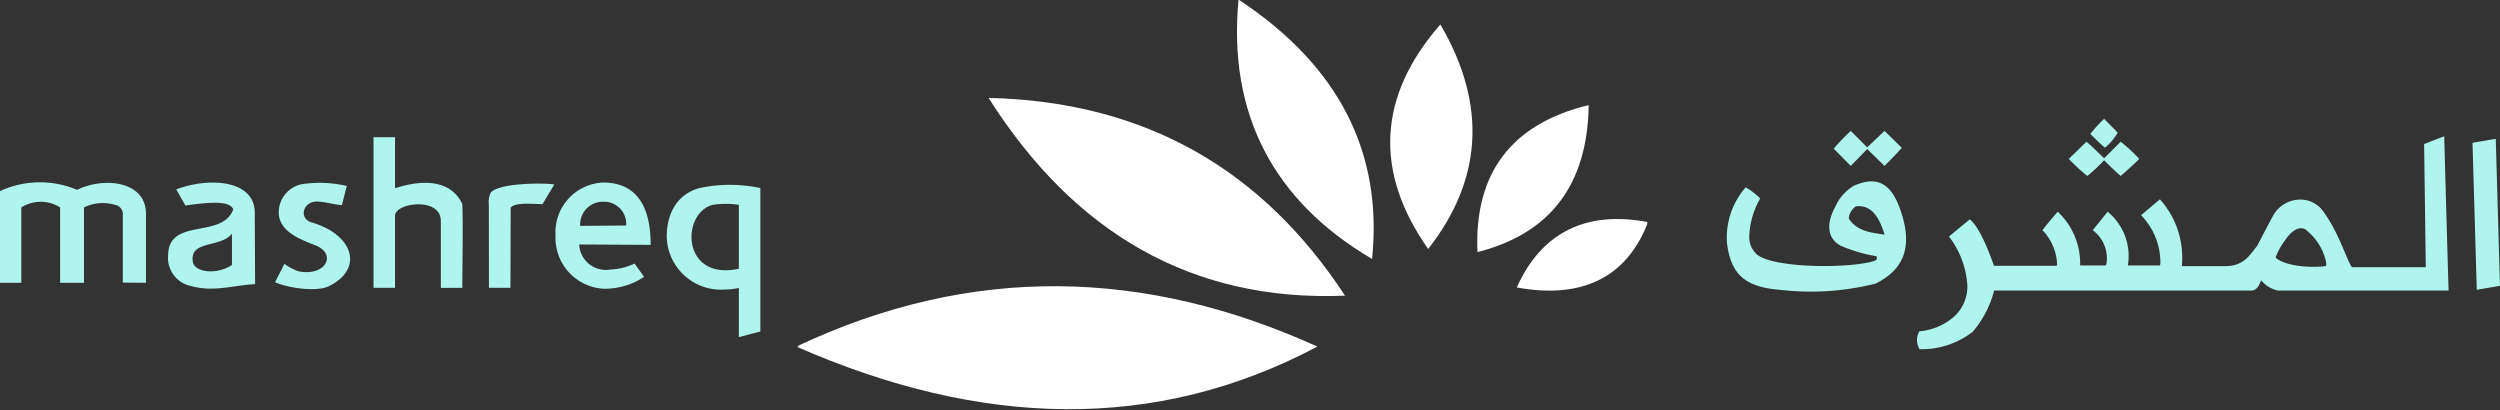 <?xml version="1.0" encoding="UTF-8"?> <svg xmlns="http://www.w3.org/2000/svg" xmlns:xlink="http://www.w3.org/1999/xlink" width="216.593" height="35.531" viewBox="0 0 216.593 35.531"><rect x="0" y="0" width="216.593" height="35.531" fill="#333333" stroke="none"/><defs><clipPath id="a"><path d="M171,0h73.591V35.531H171Zm0,0" transform="translate(-171)" fill="#fff"></path></clipPath><clipPath id="b"><path d="M170.672,29.971c15.218-7.19,30.256-6.755,45.143,0C201.745,37.433,186.642,36.974,170.672,29.971Zm73.792-10.785c-1.914,4.992-5.942,6.654-11.374,5.662C235.257,20.033,239.142,18.175,244.464,19.186ZM239.322,9.051c-.1,6.918-3.344,11.134-9.635,12.734C229.378,14.935,232.663,10.655,239.322,9.051ZM226.472,2.062c4.132,7.074,3.565,13.553-1.057,19.452C220.705,14.828,221.046,8.259,226.472,2.062ZM208.986-.094c8.881,5.858,12.492,13.45,11.568,22.472C211.922,17.312,208.058,9.7,208.986-.094ZM187.329,8.428c13.735.309,23.827,6.359,30.882,17.133C204.959,26.1,194.74,20.123,187.329,8.428Zm0,0" transform="translate(-170.672 0.094)" fill="#fff"></path></clipPath><clipPath id="d"><path d="M229.075,7.942c0-10.974-18.5-19.871-41.323-19.871V7.942ZM187.753-11.93c-22.822,0-41.324,8.9-41.324,19.871h41.324ZM229.075,7.942H187.753V27.816C210.575,27.816,229.075,18.919,229.075,7.942Zm-82.646,0c0,10.977,18.5,19.874,41.324,19.874V7.942Zm82.646,0h20.242c0-16.351-27.565-29.606-61.565-29.606v9.735C210.575-11.93,229.075-3.033,229.075,7.942ZM187.753-11.93v-9.735c-34,0-61.565,13.255-61.565,29.606h20.241C146.429-3.033,164.931-11.93,187.753-11.93ZM229.075,7.942c0,10.977-18.5,19.874-41.323,19.874v9.734c34,0,61.565-13.256,61.565-29.609Zm-82.646,0H126.188c0,16.353,27.563,29.609,61.565,29.609V27.816C164.931,27.816,146.429,18.919,146.429,7.942Zm0,0" transform="translate(-126.188 21.664)" fill="#fff"></path></clipPath></defs><g transform="translate(69.123)" clip-path="url(#a)"><g transform="translate(-0.133 -0.038)" clip-path="url(#b)"><g clip-path="url(#b)"><g transform="translate(-17.987 -8.709)" clip-path="url(#d)"><rect width="73.915" height="35.531" transform="translate(17.958 8.707)" fill="#fff"></rect></g></g></g></g><path d="M.051,42.094V34.151a8.245,8.245,0,0,1,6.676-.109c2.331-1.144,5.97-.771,5.97,2.068v5.985l-2.008-.019V36.211a.808.808,0,0,0-.662-.867,3.709,3.709,0,0,0-2.7.221v6.53H5.261v-6.53a3.137,3.137,0,0,0-3.364,0v6.53Zm57.763-3.983a4.7,4.7,0,0,0,5.009,4.568,5.485,5.485,0,0,0,1.238-.141V46.8l1.866-.488V33.887a12.568,12.568,0,0,0-5.228-.009C59.019,34.295,57.814,35.74,57.814,38.111Zm6.247-2.772v5.538c-4.963,1.084-5.038-4.8-2.26-5.538A7.631,7.631,0,0,1,64.061,35.339ZM54.3,37.131a1.917,1.917,0,0,0-1.974-2.06,1.965,1.965,0,0,0-2.008,2.091ZM52.3,33.409c3.7,0,4.122,3.355,4.122,5.4l-6.173-.035h-.011a.825.825,0,0,1,0,.142,2.321,2.321,0,0,0,2.726,2.025,5.121,5.121,0,0,0,2.063-.515l.826,1.153a6.2,6.2,0,0,1-3.459,1.033A4.412,4.412,0,0,1,48.182,38,4.312,4.312,0,0,1,52.3,33.409ZM44.275,42.53H42.411l-.01-7.195a1.984,1.984,0,0,1,.155-1.038c.674-.864,4.577-.87,5.519-.722l-1.022,1.707c-1.143-.036-2.412-.147-2.759.306ZM32.411,29.48h1.864V33.9c2.9-.922,4.955-.479,5.831,1.369.071,2.38,0,4.819,0,7.266H38.243v-5.8c0-2.1-3.968-1.592-3.968-.445V42.53H32.411ZM30.1,33.712c-.169.577-.265,1.079-.434,1.654-.7-.055-1.464-.3-2.164-.31-1.2-.013-1.606,1.469-.445,1.809,3.595,1.047,4.555,4.013,1.488,5.523-1,.493-3.38.213-4.664-.34l.81-1.594a4.988,4.988,0,0,0,1.218.644c2.355.482,3.407-1.513,1.42-2.27-1.445-.551-2.9-1.181-3.11-2.543a2.49,2.49,0,0,1,2.333-2.778A9.973,9.973,0,0,1,30.1,33.712ZM15.32,34q.4.7.794,1.395c2.126-.286,3.826-.444,4.146.335-.952,2.6-5.569.668-5.645,3.957a2.5,2.5,0,0,0,1.977,2.688c1.989.54,3.571-.052,5.561-.163L22.122,36C22.108,33.244,18.311,32.891,15.32,34Zm4.827,3.843v2.712c-1.379.891-3.266.629-3.394-.3C16.487,38.379,19.126,39.095,20.147,37.845Zm0,0" transform="translate(-0.051 -17.594)" fill="#aff5ed" fill-rule="evenodd"></path><path d="M385.168,28.1q-.421.5-1.494,1.57l-1.5-1.463-1.42,1.463-1.483-1.494a18.144,18.144,0,0,1,1.483-1.538l1.42,1.426,1.5-1.426Zm-2.173,9.4a13.762,13.762,0,0,1-3.124-.915c-1.089-.591-1.327-1.807-.442-3.412A3.92,3.92,0,0,1,381,31.4c2.395-1.091,3.421.283,4.05,2.082,1.086,3.108.372,5.135-2.145,6.381a22.9,22.9,0,0,1-8.28.542c-3.052-.235-4.246-1.355-4.593-4a6.615,6.615,0,0,1,1.611-4.879,5.53,5.53,0,0,1,1.259.965,7.1,7.1,0,0,0-.945,3.254,2.018,2.018,0,0,0,.722,1.649c1.657,1.18,8.06,1.144,10.048.526C383.053,37.817,383.015,37.761,382.995,37.5Zm54,2.559-2.009.344-.371-12.737,2.014-.344Zm-4.456.408H417.763a2.576,2.576,0,0,1-1.461-.892c-.262.73-.534.892-.891.892H393.171a8.915,8.915,0,0,1-1.856,3.576,7.254,7.254,0,0,1-4.6,1.507A1.515,1.515,0,0,1,386.693,44a5.23,5.23,0,0,0,2.96-1.232,3.524,3.524,0,0,0,1.2-2.745,7.768,7.768,0,0,0-1.594-4.238l1.8-1.486c.6.452,1.347,1.88,2.1,4.026h5.434a1.393,1.393,0,0,1,.032-.152,4.489,4.489,0,0,0-1.265-2.932c.278-.382.719-.913,1.322-1.6a6.123,6.123,0,0,1,1.94,4.652h2.216l.063-.152a3.021,3.021,0,0,0-1.186-2.9l1.289-1.6a4.946,4.946,0,0,1,1.752,4.652h2.786l.03-.152a5.854,5.854,0,0,0-1.67-4.2l1.632-1.377a7.558,7.558,0,0,1,1.9,5.789h3.733c1.6,0,2.064-.843,2.8-1.767q.675-1.305,1.369-2.6a2.7,2.7,0,0,1,2.5-1.395,2.426,2.426,0,0,1,1.9,1.09,13.658,13.658,0,0,1,1.3,2.3c.509,1.08.886,2.156,1.133,2.466h6.4l-.146-10.674,1.741-.671Q432.349,33.784,432.541,40.465Zm-10.6-2.14v-.273a4.725,4.725,0,0,0-1.613-2.718.708.708,0,0,0-.6-.262c-.419,0-.921.392-1.373,1.072a5.813,5.813,0,0,0-.8,1.466c.763.709,2.765.867,3.908.779A1.83,1.83,0,0,0,421.942,38.324ZM403.877,26.786a4.857,4.857,0,0,1-1.1,1.306c-.286-.235-.714-.63-1.268-1.192a10.746,10.746,0,0,1,1.192-1.306Zm1.867,2.279q-.523.526-1.606,1.478-.448-.372-1.439-1.363a15.036,15.036,0,0,1-1.453,1.363,16.149,16.149,0,0,1-1.606-1.478l1.529-1.491q.45.372,1.53,1.44l1.439-1.44A14.047,14.047,0,0,1,405.744,29.065Zm-22.061,6.563c-.458-1.485-1.115-2.611-2.484-2.456a1.377,1.377,0,0,0-.622,1.047C381.308,35.379,382.55,35.437,383.683,35.628Zm0,0" transform="translate(-220.405 -15.296)" fill="#aff5ed" fill-rule="evenodd"></path></svg> 